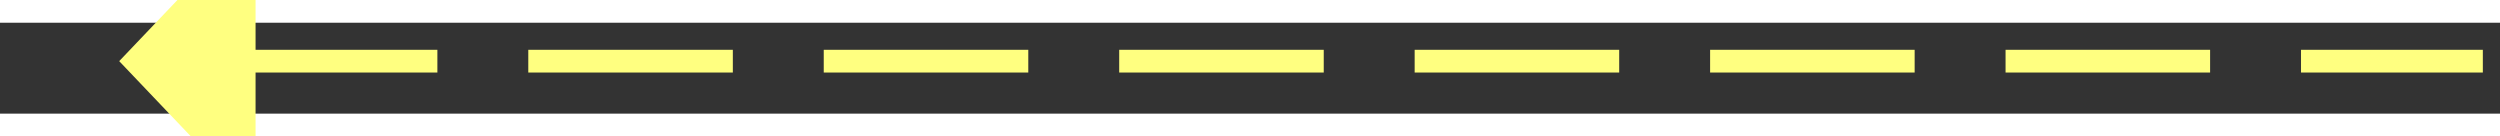 ﻿<?xml version="1.0" encoding="utf-8"?>
<svg version="1.1" xmlns:xlink="http://www.w3.org/1999/xlink" width="110px" height="6px" preserveAspectRatio="xMinYMid meet" viewBox="874 3355  110 4" xmlns="http://www.w3.org/2000/svg">
  <rect x="874" y="3355" width="110" height="4" fill="#333333" stroke="none"/>
  <g transform="matrix(-0.454 0.891 -0.891 -0.454 4341.866 4053.301 )">
    <path d="M 883 3350.2  L 877 3356.5  L 883 3362.8  L 883 3350.2  Z " fill-rule="nonzero" fill="#ffff80" stroke="none" transform="matrix(-0.454 -0.891 0.891 -0.454 -1641.131 5706.725 )" />
    <path d="M 882 3356.5  L 981 3356.5  " stroke-width="1" stroke-dasharray="9,4" stroke="#ffff80" fill="none" transform="matrix(-0.454 -0.891 0.891 -0.454 -1641.131 5706.725 )" />
  </g>
</svg>